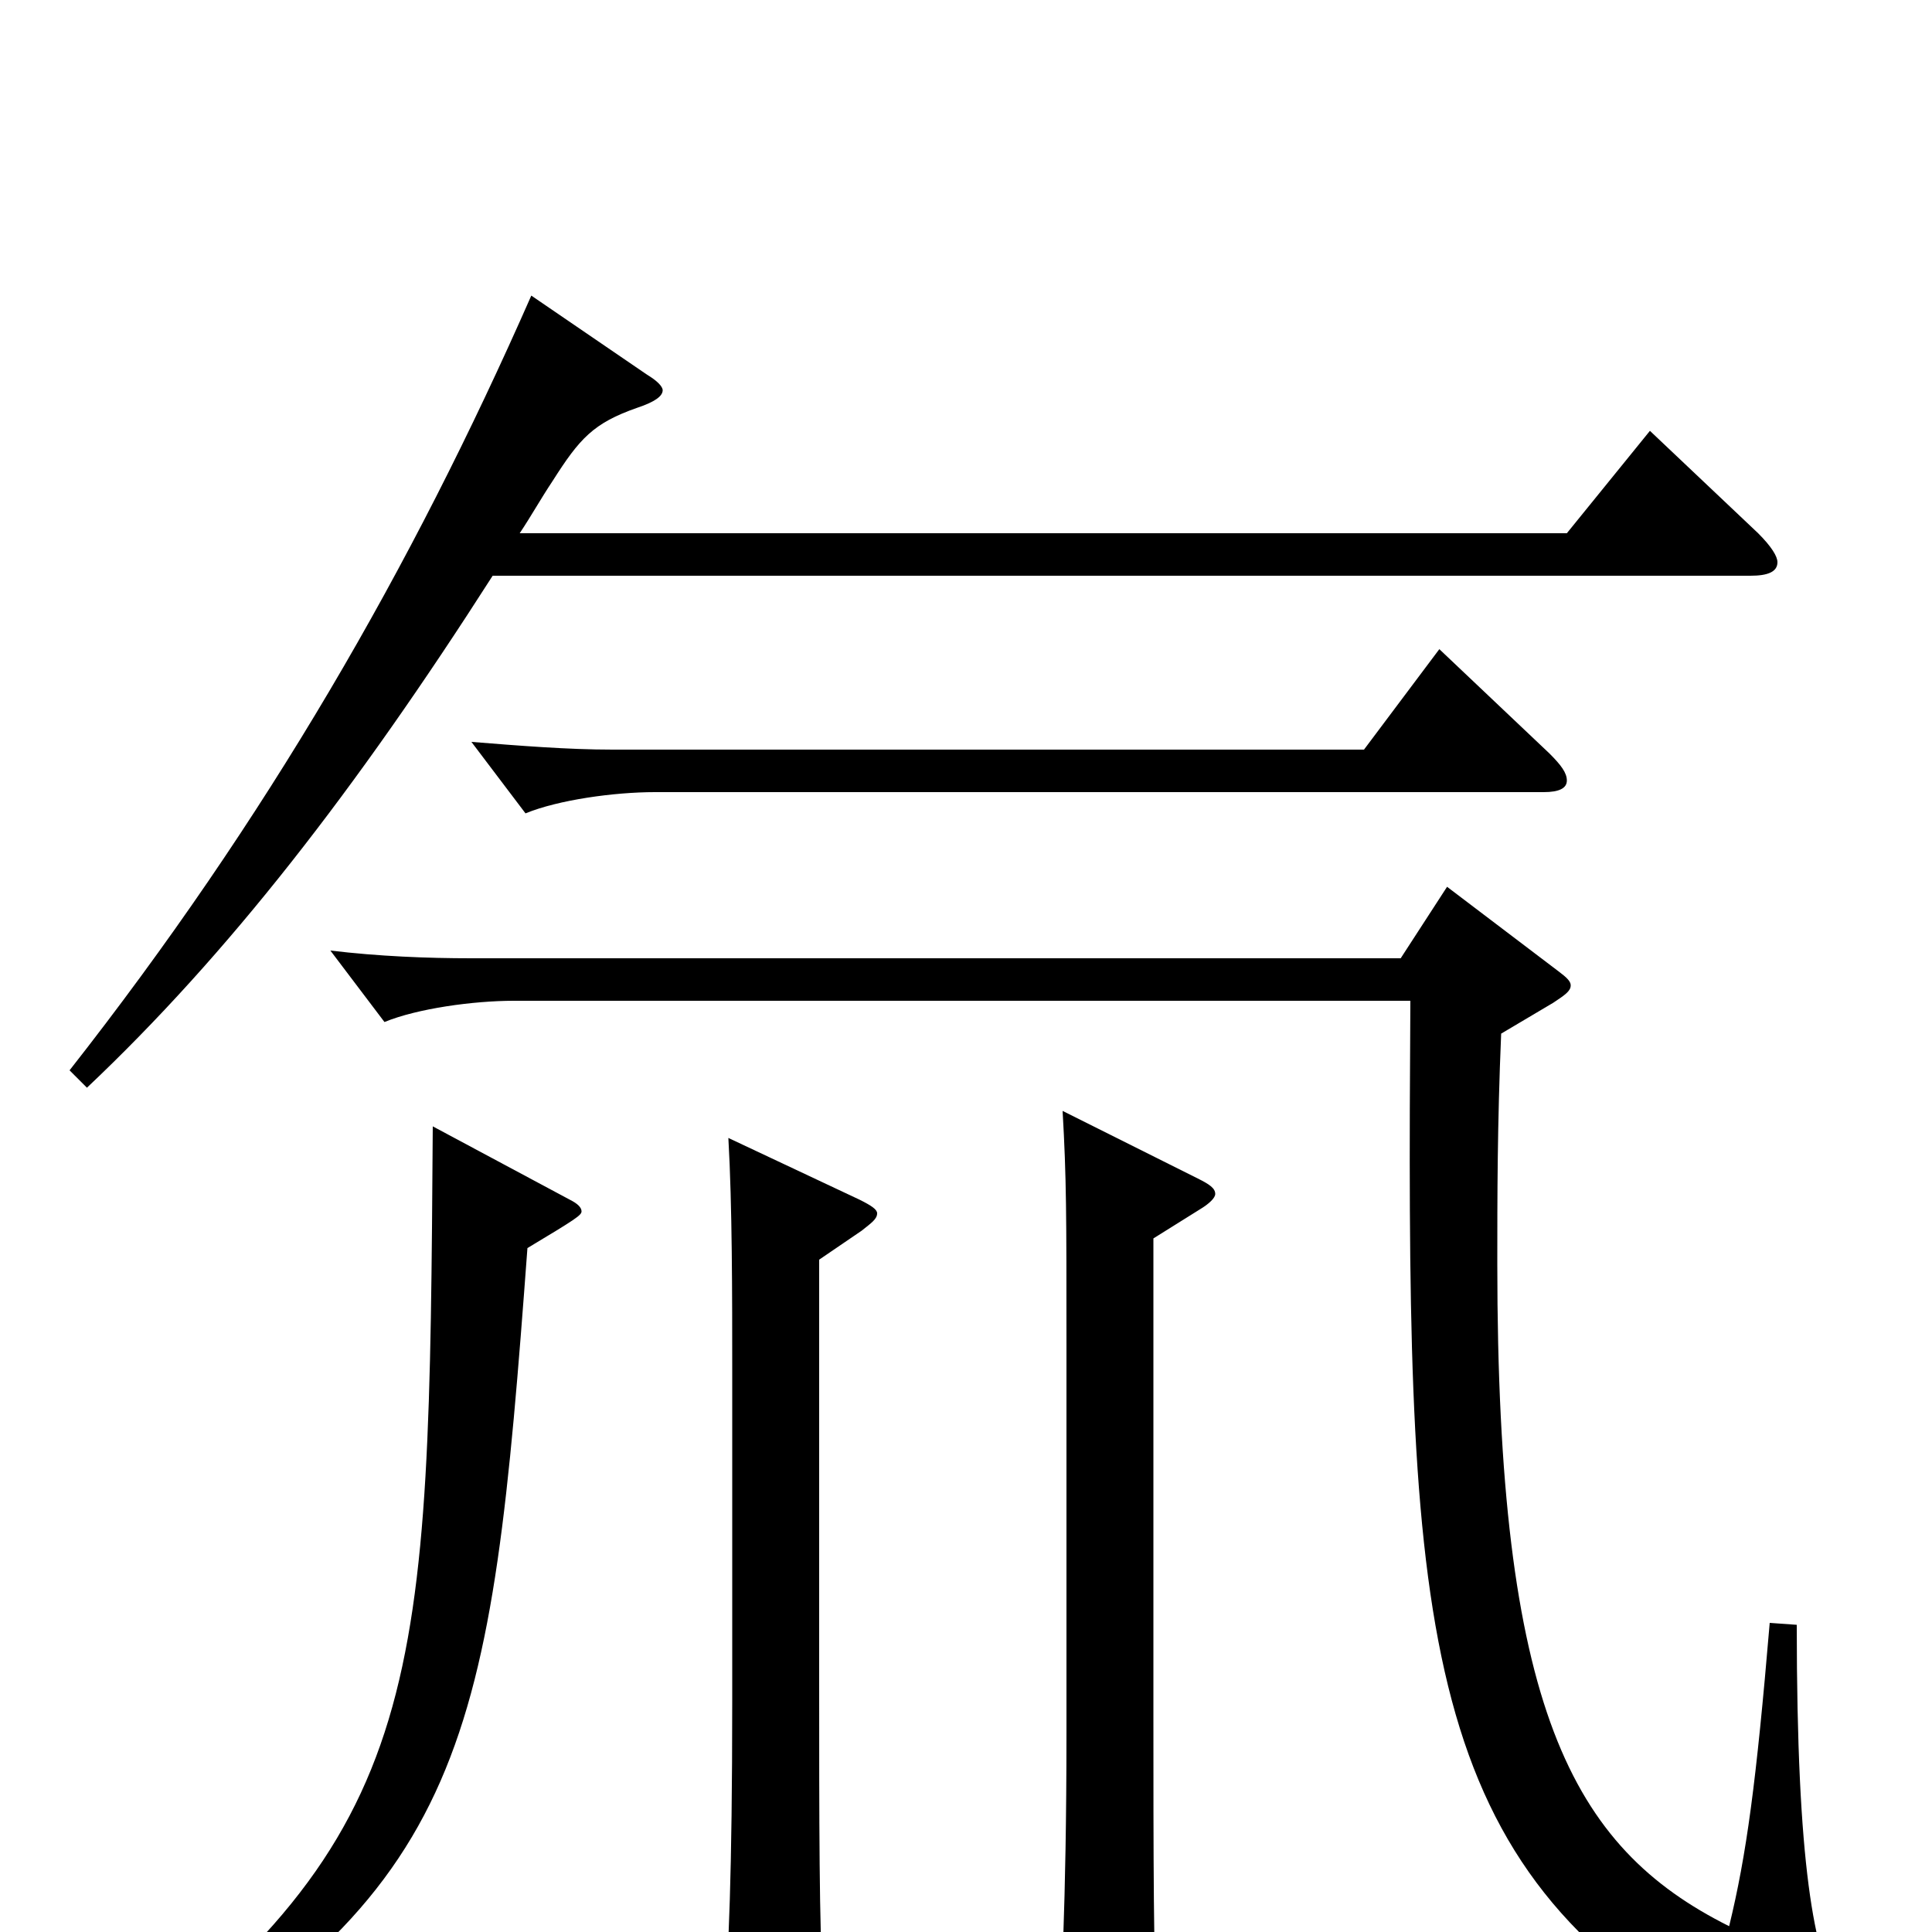 <svg xmlns="http://www.w3.org/2000/svg" viewBox="0 -1000 1000 1000">
	<path fill="#000000" d="M377 -411C379 -376 379 -330 379 -290V-120C379 -28 377 11 375 36C375 41 374 45 374 48C374 58 376 62 381 62C383 62 426 48 426 29V26C424 0 424 -59 424 -130V-348L446 -363C451 -367 454 -369 454 -372C454 -374 451 -376 445 -379ZM224 -417C222 -127 222 -52 53 75L57 86C244 -21 254 -98 273 -354C298 -369 301 -371 301 -373C301 -375 299 -377 295 -379ZM854 -777L811 -724H269C275 -733 280 -742 286 -751C300 -773 307 -781 330 -789C339 -792 343 -795 343 -798C343 -800 340 -803 335 -806L275 -847C213 -706 138 -576 36 -446L45 -437C118 -506 184 -591 255 -702H906C915 -702 920 -704 920 -709C920 -712 917 -717 910 -724ZM745 -664L706 -612H317C294 -612 269 -614 244 -616L272 -579C289 -586 318 -590 339 -590H799C807 -590 811 -592 811 -596C811 -600 808 -604 802 -610ZM916 -160C909 -77 904 -40 895 -3C813 -44 775 -116 775 -346C775 -380 775 -418 777 -465L804 -481C810 -485 813 -487 813 -490C813 -492 811 -494 807 -497L749 -541L725 -504H244C221 -504 196 -505 171 -508L199 -471C216 -478 245 -482 266 -482H730C728 -170 731 -44 875 45C911 67 940 76 954 76C961 76 966 74 966 67C966 62 963 53 952 34C939 11 930 -34 930 -159ZM550 -425C552 -390 552 -372 552 -304V-103C552 -11 549 31 548 56V63C548 75 550 81 556 81C560 81 566 78 575 74C595 64 599 61 599 50V46C597 20 597 -42 597 -113V-359L621 -374C626 -377 629 -380 629 -382C629 -385 626 -387 620 -390Z"/>
</svg>